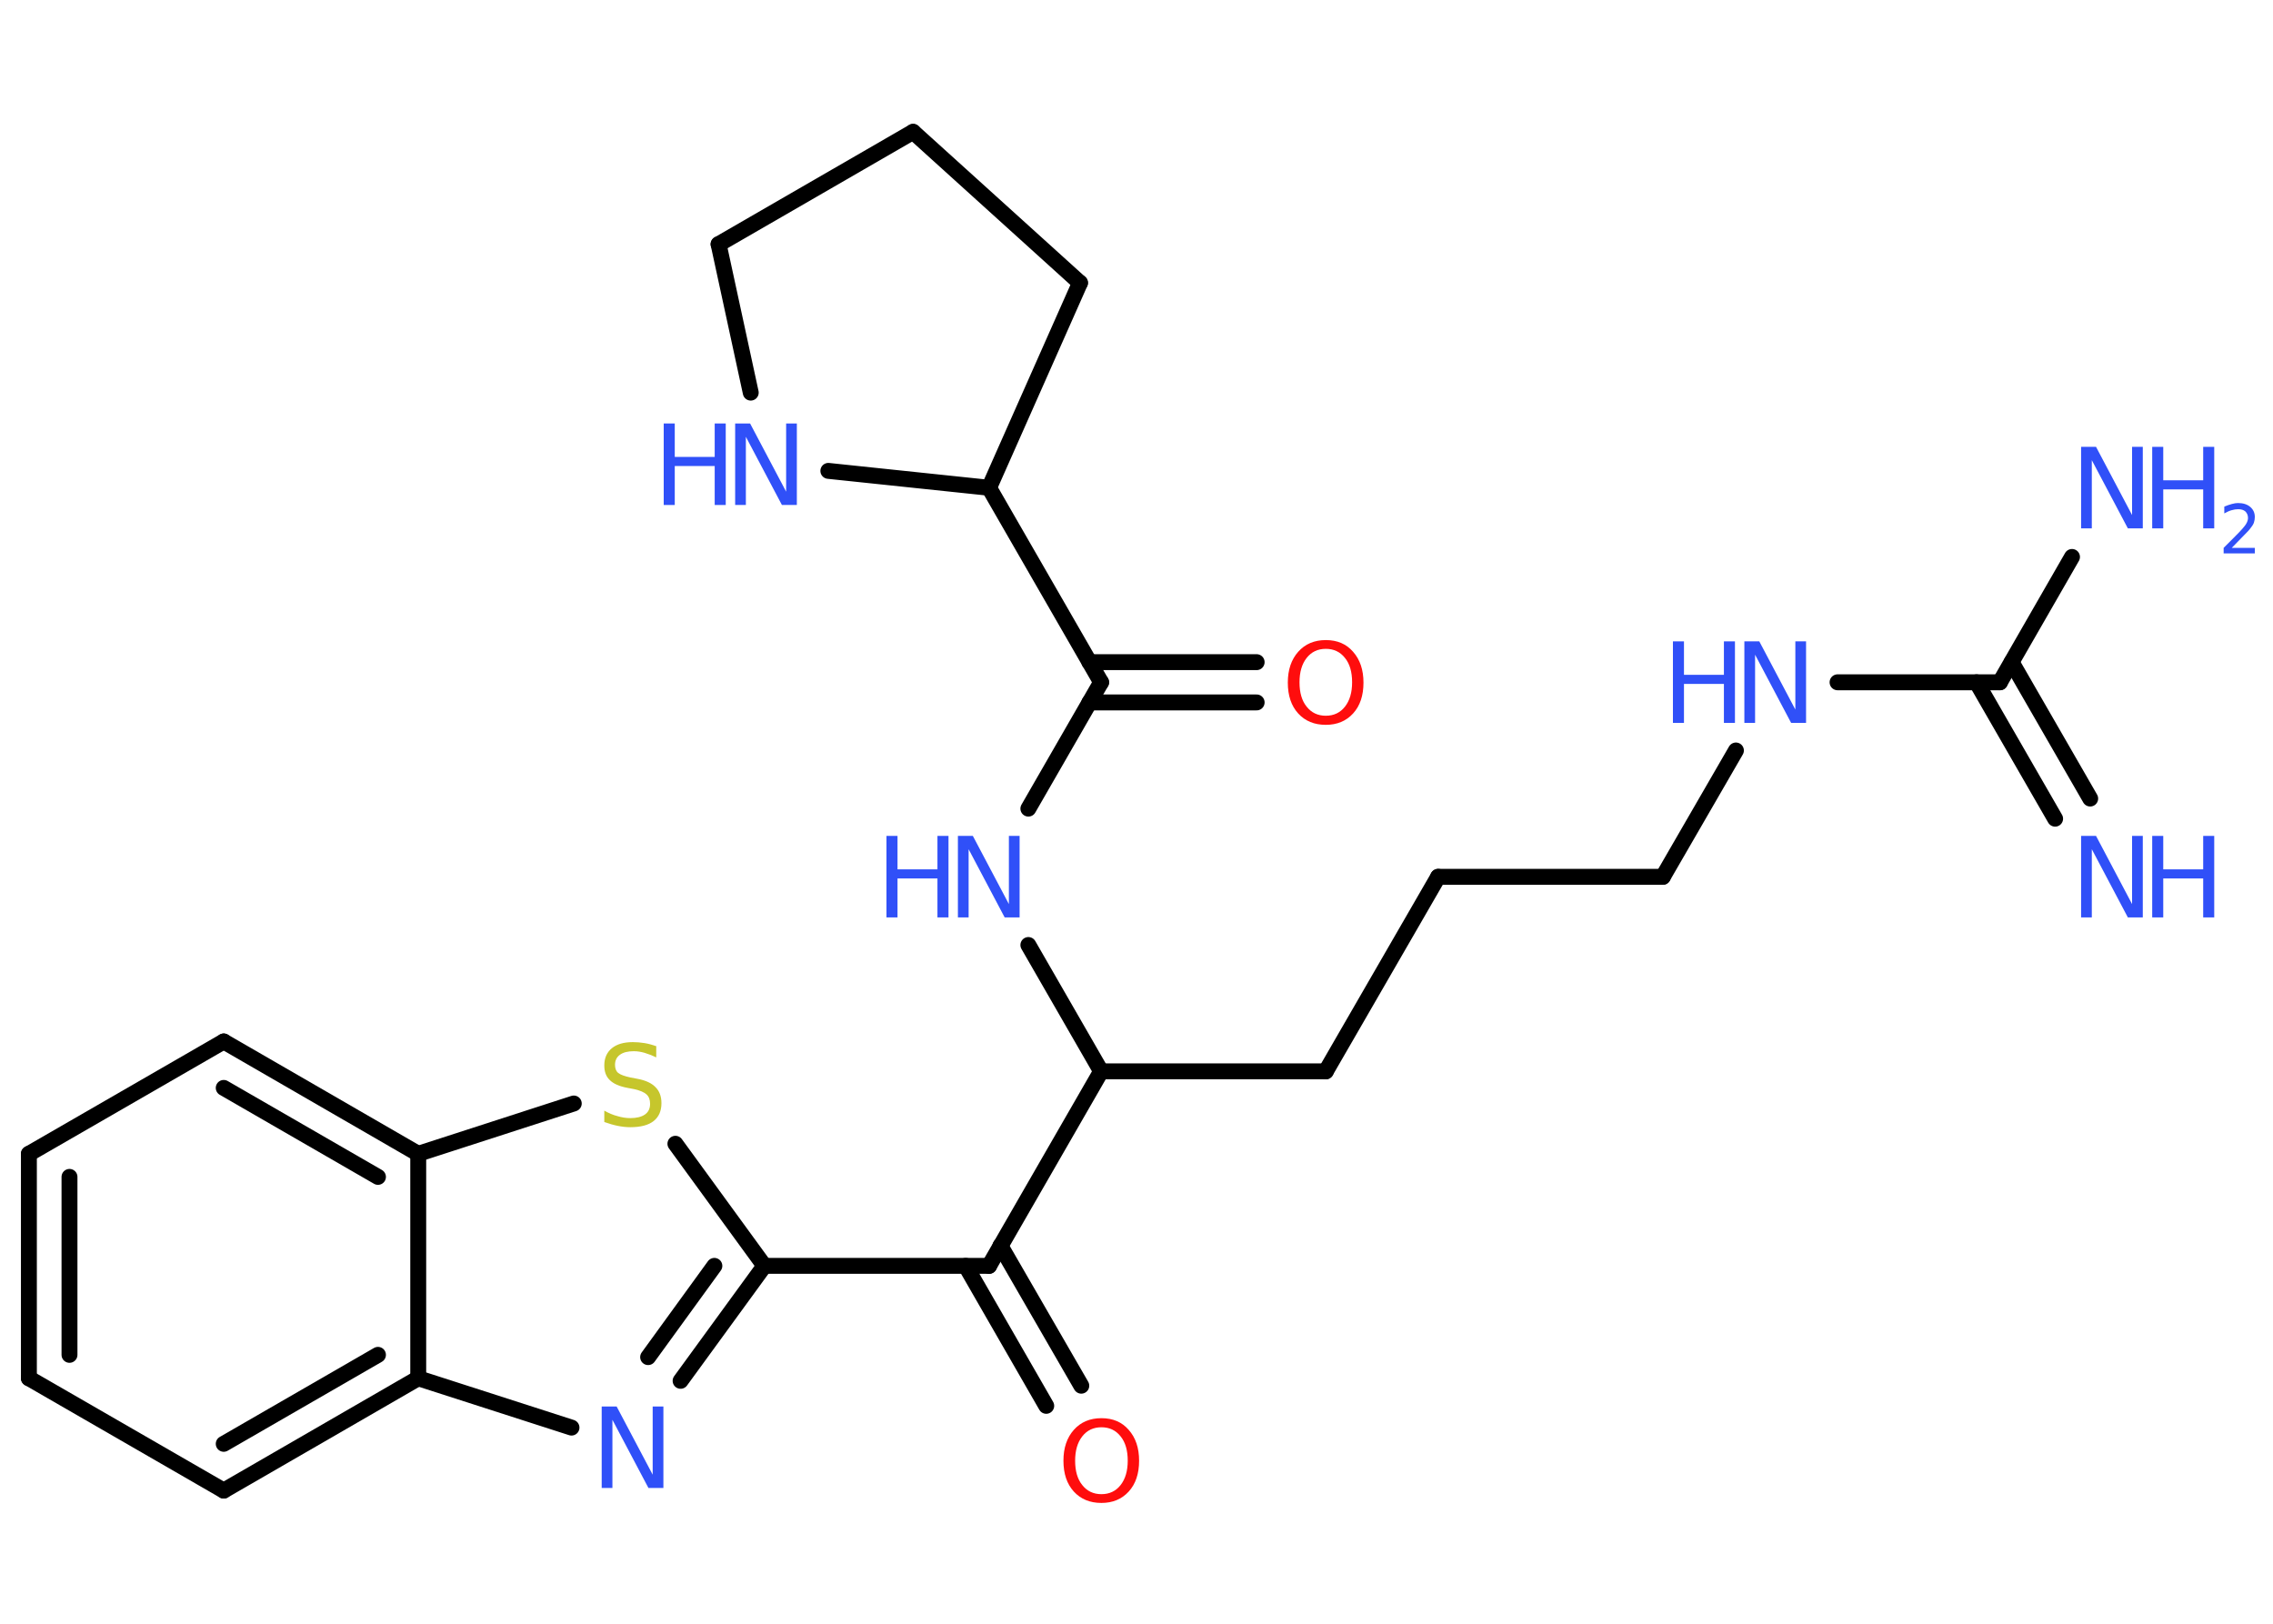 <?xml version='1.0' encoding='UTF-8'?>
<!DOCTYPE svg PUBLIC "-//W3C//DTD SVG 1.1//EN" "http://www.w3.org/Graphics/SVG/1.1/DTD/svg11.dtd">
<svg version='1.2' xmlns='http://www.w3.org/2000/svg' xmlns:xlink='http://www.w3.org/1999/xlink' width='70.0mm' height='50.0mm' viewBox='0 0 70.0 50.0'>
  <desc>Generated by the Chemistry Development Kit (http://github.com/cdk)</desc>
  <g stroke-linecap='round' stroke-linejoin='round' stroke='#000000' stroke-width='.49' fill='#3050F8'>
    <rect x='.0' y='.0' width='70.0' height='50.0' fill='#FFFFFF' stroke='none'/>
    <g id='mol1' class='mol'>
      <g id='mol1bnd1' class='bond'>
        <line x1='63.29' y1='25.21' x2='60.87' y2='21.01'/>
        <line x1='64.37' y1='24.59' x2='61.95' y2='20.39'/>
      </g>
      <line id='mol1bnd2' class='bond' x1='61.59' y1='21.01' x2='63.81' y2='17.15'/>
      <line id='mol1bnd3' class='bond' x1='61.59' y1='21.01' x2='56.59' y2='21.01'/>
      <line id='mol1bnd4' class='bond' x1='53.46' y1='23.11' x2='51.21' y2='27.0'/>
      <line id='mol1bnd5' class='bond' x1='51.21' y1='27.0' x2='44.29' y2='27.0'/>
      <line id='mol1bnd6' class='bond' x1='44.29' y1='27.0' x2='40.83' y2='32.99'/>
      <line id='mol1bnd7' class='bond' x1='40.83' y1='32.99' x2='33.91' y2='32.99'/>
      <line id='mol1bnd8' class='bond' x1='33.91' y1='32.99' x2='31.67' y2='29.1'/>
      <line id='mol1bnd9' class='bond' x1='31.67' y1='24.9' x2='33.91' y2='21.01'/>
      <g id='mol1bnd10' class='bond'>
        <line x1='33.55' y1='20.39' x2='38.7' y2='20.39'/>
        <line x1='33.55' y1='21.63' x2='38.7' y2='21.63'/>
      </g>
      <line id='mol1bnd11' class='bond' x1='33.91' y1='21.01' x2='30.46' y2='15.02'/>
      <line id='mol1bnd12' class='bond' x1='30.46' y1='15.02' x2='33.26' y2='8.71'/>
      <line id='mol1bnd13' class='bond' x1='33.26' y1='8.71' x2='28.12' y2='4.06'/>
      <line id='mol1bnd14' class='bond' x1='28.12' y1='4.06' x2='22.13' y2='7.52'/>
      <line id='mol1bnd15' class='bond' x1='22.13' y1='7.52' x2='23.12' y2='12.09'/>
      <line id='mol1bnd16' class='bond' x1='30.46' y1='15.02' x2='25.51' y2='14.5'/>
      <line id='mol1bnd17' class='bond' x1='33.91' y1='32.99' x2='30.46' y2='38.98'/>
      <g id='mol1bnd18' class='bond'>
        <line x1='30.81' y1='38.36' x2='33.3' y2='42.67'/>
        <line x1='29.74' y1='38.98' x2='32.22' y2='43.29'/>
      </g>
      <line id='mol1bnd19' class='bond' x1='30.46' y1='38.98' x2='23.54' y2='38.98'/>
      <g id='mol1bnd20' class='bond'>
        <line x1='20.96' y1='42.52' x2='23.54' y2='38.98'/>
        <line x1='19.96' y1='41.79' x2='22.0' y2='38.98'/>
      </g>
      <line id='mol1bnd21' class='bond' x1='17.6' y1='43.96' x2='12.88' y2='42.44'/>
      <g id='mol1bnd22' class='bond'>
        <line x1='6.89' y1='45.9' x2='12.88' y2='42.44'/>
        <line x1='6.89' y1='44.46' x2='11.64' y2='41.72'/>
      </g>
      <line id='mol1bnd23' class='bond' x1='6.89' y1='45.9' x2='.89' y2='42.44'/>
      <g id='mol1bnd24' class='bond'>
        <line x1='.89' y1='35.53' x2='.89' y2='42.44'/>
        <line x1='2.14' y1='36.24' x2='2.14' y2='41.72'/>
      </g>
      <line id='mol1bnd25' class='bond' x1='.89' y1='35.53' x2='6.89' y2='32.07'/>
      <g id='mol1bnd26' class='bond'>
        <line x1='12.88' y1='35.53' x2='6.89' y2='32.07'/>
        <line x1='11.64' y1='36.24' x2='6.89' y2='33.5'/>
      </g>
      <line id='mol1bnd27' class='bond' x1='12.88' y1='42.44' x2='12.88' y2='35.53'/>
      <line id='mol1bnd28' class='bond' x1='12.88' y1='35.53' x2='17.67' y2='33.98'/>
      <line id='mol1bnd29' class='bond' x1='23.54' y1='38.98' x2='20.8' y2='35.22'/>
      <g id='mol1atm1' class='atom'>
        <path d='M64.09 25.74h.46l1.11 2.1v-2.1h.33v2.51h-.46l-1.11 -2.1v2.1h-.33v-2.51z' stroke='none'/>
        <path d='M66.28 25.74h.34v1.03h1.23v-1.03h.34v2.51h-.34v-1.2h-1.23v1.2h-.34v-2.51z' stroke='none'/>
      </g>
      <g id='mol1atm3' class='atom'>
        <path d='M64.09 13.76h.46l1.11 2.1v-2.1h.33v2.51h-.46l-1.11 -2.1v2.1h-.33v-2.51z' stroke='none'/>
        <path d='M66.28 13.76h.34v1.03h1.23v-1.03h.34v2.51h-.34v-1.2h-1.23v1.2h-.34v-2.51z' stroke='none'/>
        <path d='M68.73 16.87h.71v.17h-.96v-.17q.12 -.12 .32 -.32q.2 -.2 .25 -.26q.1 -.11 .14 -.19q.04 -.08 .04 -.15q.0 -.12 -.08 -.2q-.08 -.07 -.22 -.07q-.1 .0 -.2 .03q-.11 .03 -.23 .1v-.21q.12 -.05 .23 -.08q.11 -.03 .19 -.03q.24 .0 .38 .12q.14 .12 .14 .31q.0 .09 -.03 .18q-.03 .08 -.13 .2q-.02 .03 -.16 .17q-.14 .14 -.38 .39z' stroke='none'/>
      </g>
      <g id='mol1atm4' class='atom'>
        <path d='M53.72 19.75h.46l1.11 2.1v-2.1h.33v2.51h-.46l-1.11 -2.1v2.1h-.33v-2.51z' stroke='none'/>
        <path d='M51.52 19.75h.34v1.03h1.23v-1.03h.34v2.51h-.34v-1.2h-1.23v1.2h-.34v-2.51z' stroke='none'/>
      </g>
      <g id='mol1atm9' class='atom'>
        <path d='M29.5 25.74h.46l1.11 2.1v-2.1h.33v2.51h-.46l-1.11 -2.1v2.1h-.33v-2.51z' stroke='none'/>
        <path d='M27.3 25.74h.34v1.03h1.23v-1.03h.34v2.51h-.34v-1.2h-1.23v1.2h-.34v-2.51z' stroke='none'/>
      </g>
      <path id='mol1atm11' class='atom' d='M40.83 19.98q-.37 .0 -.59 .28q-.22 .28 -.22 .75q.0 .48 .22 .75q.22 .28 .59 .28q.37 .0 .59 -.28q.22 -.28 .22 -.75q.0 -.48 -.22 -.75q-.22 -.28 -.59 -.28zM40.83 19.71q.53 .0 .84 .36q.32 .36 .32 .95q.0 .6 -.32 .95q-.32 .35 -.84 .35q-.53 .0 -.85 -.35q-.32 -.35 -.32 -.95q.0 -.59 .32 -.95q.32 -.36 .85 -.36z' stroke='none' fill='#FF0D0D'/>
      <g id='mol1atm16' class='atom'>
        <path d='M22.64 13.04h.46l1.11 2.1v-2.1h.33v2.51h-.46l-1.11 -2.1v2.1h-.33v-2.51z' stroke='none'/>
        <path d='M20.44 13.04h.34v1.03h1.23v-1.03h.34v2.51h-.34v-1.2h-1.23v1.2h-.34v-2.51z' stroke='none'/>
      </g>
      <path id='mol1atm18' class='atom' d='M33.92 43.95q-.37 .0 -.59 .28q-.22 .28 -.22 .75q.0 .48 .22 .75q.22 .28 .59 .28q.37 .0 .59 -.28q.22 -.28 .22 -.75q.0 -.48 -.22 -.75q-.22 -.28 -.59 -.28zM33.92 43.67q.53 .0 .84 .36q.32 .36 .32 .95q.0 .6 -.32 .95q-.32 .35 -.84 .35q-.53 .0 -.85 -.35q-.32 -.35 -.32 -.95q.0 -.59 .32 -.95q.32 -.36 .85 -.36z' stroke='none' fill='#FF0D0D'/>
      <path id='mol1atm20' class='atom' d='M18.53 43.31h.46l1.11 2.1v-2.1h.33v2.51h-.46l-1.11 -2.1v2.1h-.33v-2.51z' stroke='none'/>
      <path id='mol1atm27' class='atom' d='M20.21 32.23v.33q-.19 -.09 -.36 -.14q-.17 -.05 -.33 -.05q-.28 .0 -.43 .11q-.15 .11 -.15 .31q.0 .17 .1 .25q.1 .08 .38 .14l.21 .04q.38 .07 .56 .26q.18 .18 .18 .49q.0 .36 -.24 .55q-.24 .19 -.72 .19q-.18 .0 -.38 -.04q-.2 -.04 -.42 -.12v-.35q.21 .12 .41 .17q.2 .06 .39 .06q.29 .0 .45 -.11q.16 -.11 .16 -.33q.0 -.19 -.11 -.29q-.11 -.1 -.37 -.16l-.21 -.04q-.38 -.07 -.55 -.24q-.17 -.16 -.17 -.45q.0 -.34 .23 -.53q.23 -.19 .65 -.19q.17 .0 .36 .03q.18 .03 .37 .1z' stroke='none' fill='#C6C62C'/>
    </g>
  </g>
</svg>
